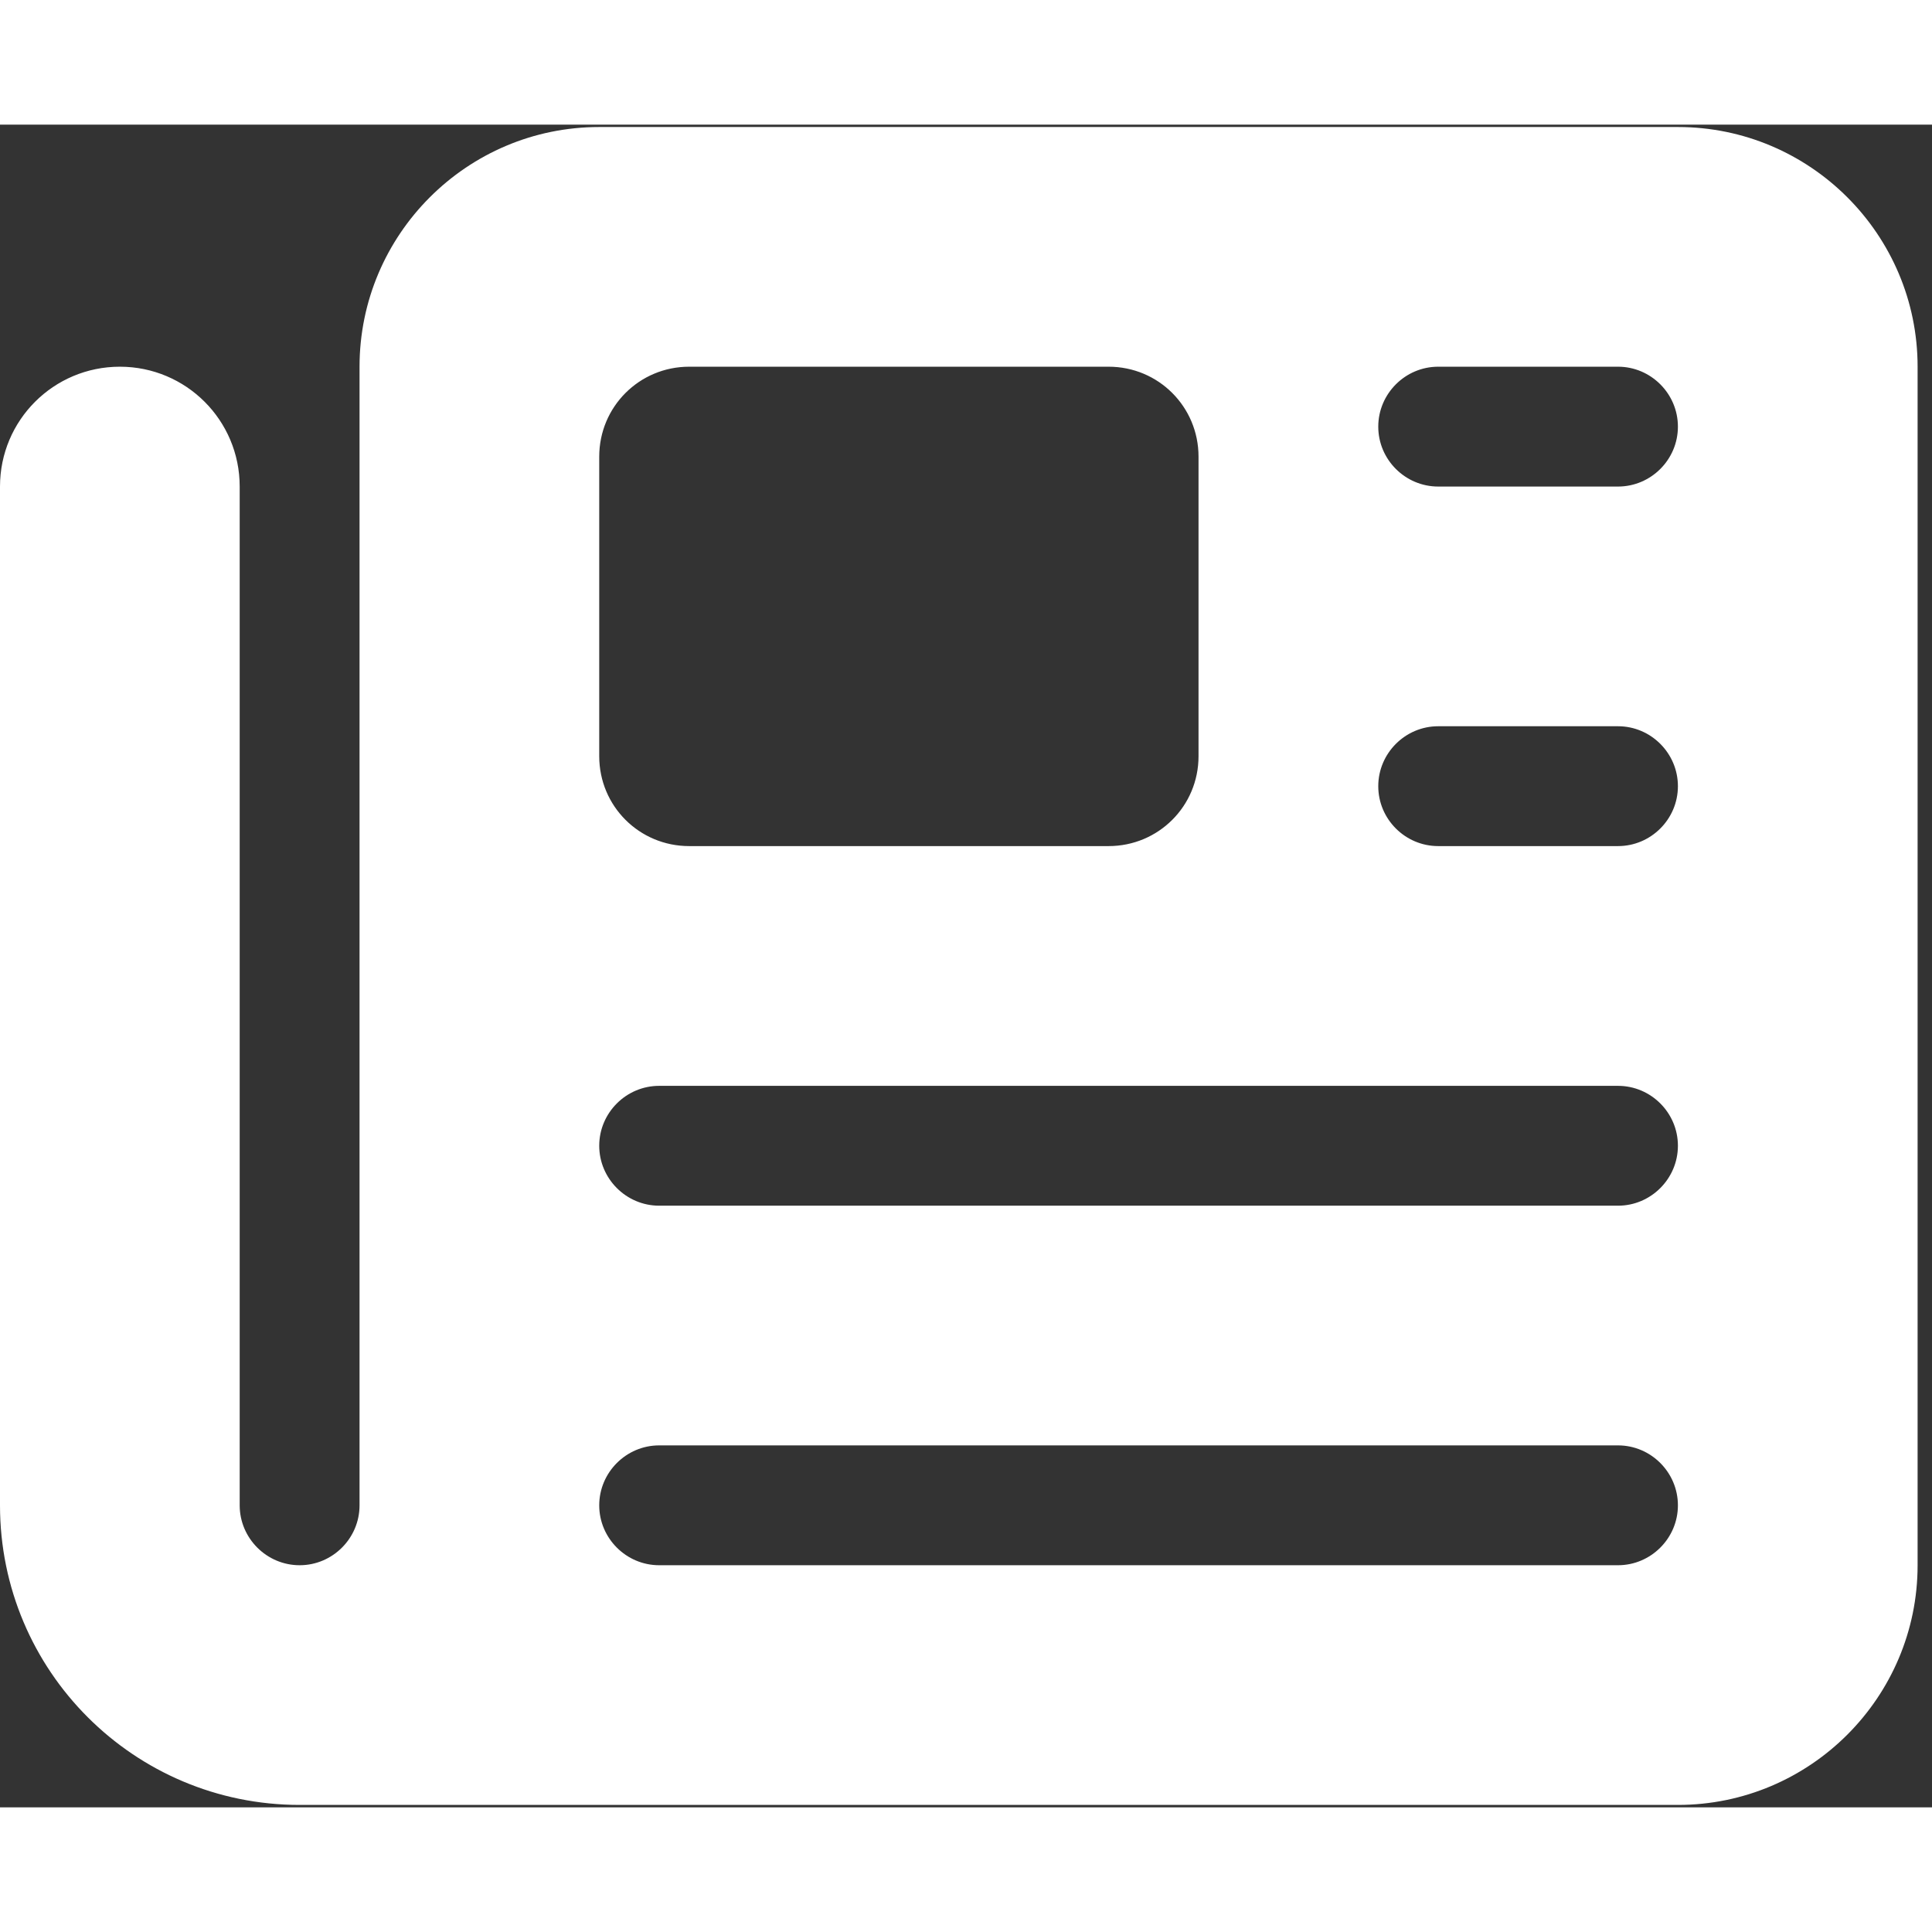 <svg width="50" height="50" viewBox="0 0 31 27" fill="none" xmlns="http://www.w3.org/2000/svg">
    <rect x="0" y="0" width="31" height="27" fill="#333333" stroke="none"/>
    <path d="M5.769 3.884C5.769 1.763 7.494 0.038 9.615 0.038H26.923C29.044 0.038 30.769 1.763 30.769 3.884V23.115C30.769 25.236 29.044 26.961 26.923 26.961H4.808C2.151 26.961 0 24.81 0 22.154V5.807C0 4.744 0.859 3.884 1.923 3.884C2.987 3.884 3.846 4.744 3.846 5.807V22.154C3.846 22.682 4.279 23.115 4.808 23.115C5.337 23.115 5.769 22.682 5.769 22.154V3.884ZM9.615 5.327V10.134C9.615 10.934 10.258 11.576 11.058 11.576H17.788C18.588 11.576 19.231 10.934 19.231 10.134V5.327C19.231 4.527 18.588 3.884 17.788 3.884H11.058C10.258 3.884 9.615 4.527 9.615 5.327ZM22.115 4.846C22.115 5.375 22.548 5.807 23.077 5.807H25.962C26.49 5.807 26.923 5.375 26.923 4.846C26.923 4.317 26.49 3.884 25.962 3.884H23.077C22.548 3.884 22.115 4.317 22.115 4.846ZM22.115 10.615C22.115 11.144 22.548 11.576 23.077 11.576H25.962C26.49 11.576 26.923 11.144 26.923 10.615C26.923 10.086 26.49 9.653 25.962 9.653H23.077C22.548 9.653 22.115 10.086 22.115 10.615ZM9.615 16.384C9.615 16.913 10.048 17.346 10.577 17.346H25.962C26.49 17.346 26.923 16.913 26.923 16.384C26.923 15.855 26.49 15.423 25.962 15.423H10.577C10.048 15.423 9.615 15.855 9.615 16.384ZM9.615 22.154C9.615 22.682 10.048 23.115 10.577 23.115H25.962C26.49 23.115 26.923 22.682 26.923 22.154C26.923 21.625 26.49 21.192 25.962 21.192H10.577C10.048 21.192 9.615 21.625 9.615 22.154Z" fill="white"/>
</svg>